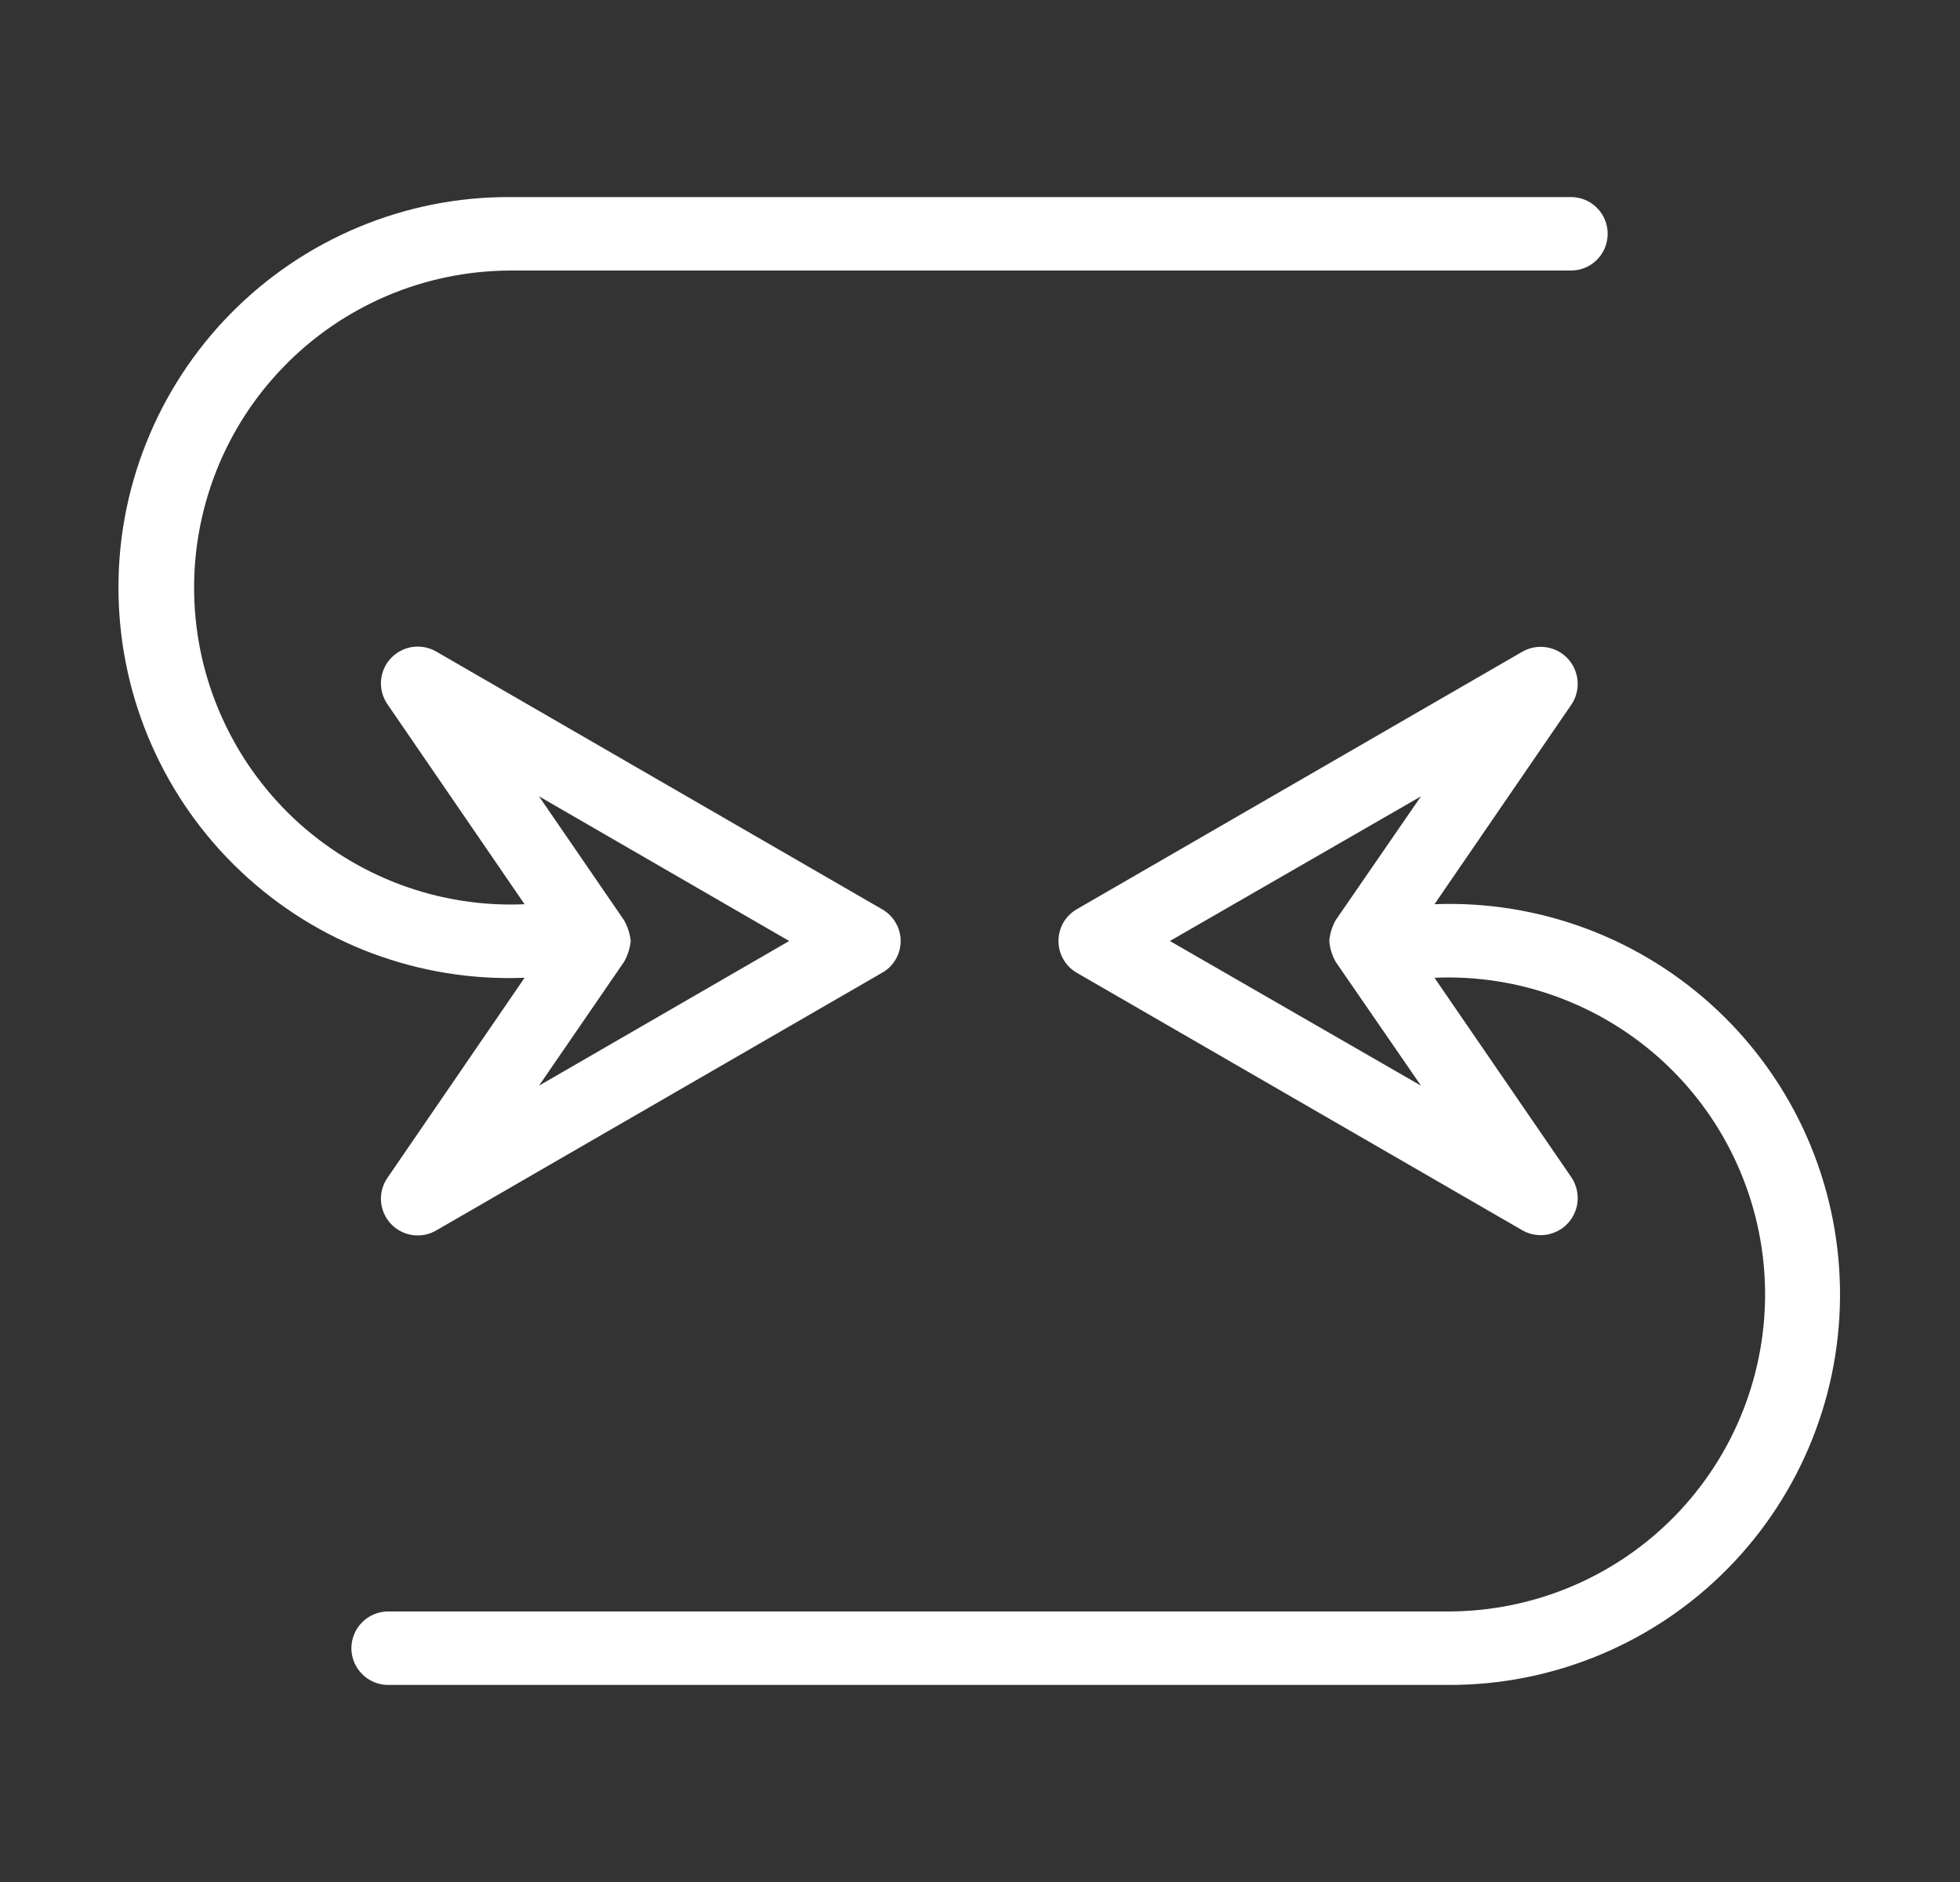 <svg width="25" height="24" viewBox="0 0 25 24" fill="none" xmlns="http://www.w3.org/2000/svg">
<rect x="0" y="0" width="25" height="24" fill="#333333" stroke="none"/>
<path d="M6.691 12.469L4.94 15.023C4.881 15.11 4.852 15.215 4.86 15.321C4.868 15.426 4.911 15.526 4.983 15.604C5.055 15.682 5.151 15.733 5.255 15.749C5.36 15.766 5.467 15.746 5.559 15.694L11.251 12.405C11.323 12.365 11.383 12.306 11.424 12.235C11.466 12.164 11.488 12.083 11.488 12C11.488 11.918 11.466 11.837 11.424 11.766C11.383 11.695 11.323 11.636 11.251 11.595L5.559 8.306C5.467 8.254 5.36 8.235 5.255 8.251C5.151 8.268 5.055 8.319 4.983 8.397C4.911 8.474 4.868 8.574 4.86 8.68C4.852 8.785 4.881 8.89 4.94 8.978L6.691 11.531C6.154 11.555 5.618 11.47 5.114 11.284C4.61 11.097 4.149 10.812 3.756 10.445C3.364 10.077 3.049 9.636 2.829 9.145C2.609 8.655 2.489 8.126 2.477 7.588C2.464 7.051 2.559 6.517 2.755 6.016C2.951 5.516 3.245 5.06 3.62 4.675C3.994 4.289 4.442 3.983 4.937 3.772C5.431 3.562 5.963 3.453 6.5 3.45H20.038C20.162 3.45 20.281 3.401 20.369 3.313C20.457 3.225 20.506 3.106 20.506 2.981C20.506 2.857 20.457 2.738 20.369 2.65C20.281 2.562 20.162 2.513 20.038 2.513H6.5C5.837 2.511 5.181 2.642 4.57 2.898C3.959 3.153 3.405 3.528 2.94 4.001C2.476 4.473 2.11 5.033 1.865 5.649C1.619 6.264 1.499 6.922 1.512 7.585C1.524 8.247 1.668 8.9 1.936 9.506C2.204 10.112 2.59 10.659 3.072 11.113C3.553 11.568 4.121 11.922 4.741 12.155C5.361 12.388 6.022 12.495 6.684 12.469H6.691ZM10.066 12L6.875 13.845L7.959 12.267C8.006 12.185 8.035 12.094 8.045 12C8.035 11.906 8.006 11.816 7.959 11.734L6.875 10.155L10.066 12Z" fill="white"/>
<path d="M18.297 11.531L20.049 8.977C20.105 8.889 20.131 8.785 20.122 8.68C20.113 8.576 20.069 8.477 19.998 8.4C19.927 8.323 19.832 8.272 19.728 8.255C19.625 8.238 19.518 8.256 19.426 8.306L13.734 11.595C13.663 11.636 13.604 11.695 13.563 11.766C13.522 11.837 13.501 11.918 13.501 12C13.501 12.082 13.522 12.162 13.563 12.233C13.604 12.305 13.663 12.364 13.734 12.405L19.426 15.694C19.518 15.744 19.625 15.762 19.728 15.745C19.832 15.727 19.927 15.677 19.998 15.6C20.069 15.523 20.113 15.424 20.122 15.32C20.131 15.215 20.105 15.111 20.049 15.022L18.297 12.469C18.835 12.445 19.372 12.53 19.876 12.717C20.38 12.904 20.842 13.189 21.235 13.557C21.628 13.925 21.943 14.367 22.162 14.858C22.382 15.35 22.501 15.88 22.513 16.417C22.525 16.955 22.429 17.49 22.232 17.99C22.035 18.491 21.739 18.947 21.364 19.332C20.988 19.717 20.539 20.023 20.043 20.232C19.548 20.441 19.015 20.549 18.477 20.55H4.951C4.827 20.55 4.708 20.599 4.62 20.687C4.532 20.775 4.482 20.894 4.482 21.019C4.482 21.143 4.532 21.262 4.62 21.35C4.708 21.438 4.827 21.487 4.951 21.487H18.477C19.14 21.489 19.796 21.358 20.408 21.103C21.019 20.848 21.574 20.474 22.039 20.001C22.504 19.529 22.87 18.969 23.115 18.354C23.361 17.738 23.481 17.08 23.469 16.417C23.457 15.755 23.313 15.101 23.046 14.495C22.778 13.889 22.392 13.342 21.91 12.887C21.428 12.432 20.861 12.078 20.241 11.845C19.62 11.612 18.96 11.505 18.297 11.531ZM14.922 12L18.125 10.155L17.037 11.734C16.991 11.816 16.963 11.906 16.955 12C16.963 12.094 16.991 12.184 17.037 12.266L18.125 13.845L14.922 12Z" fill="white"/>
</svg>
